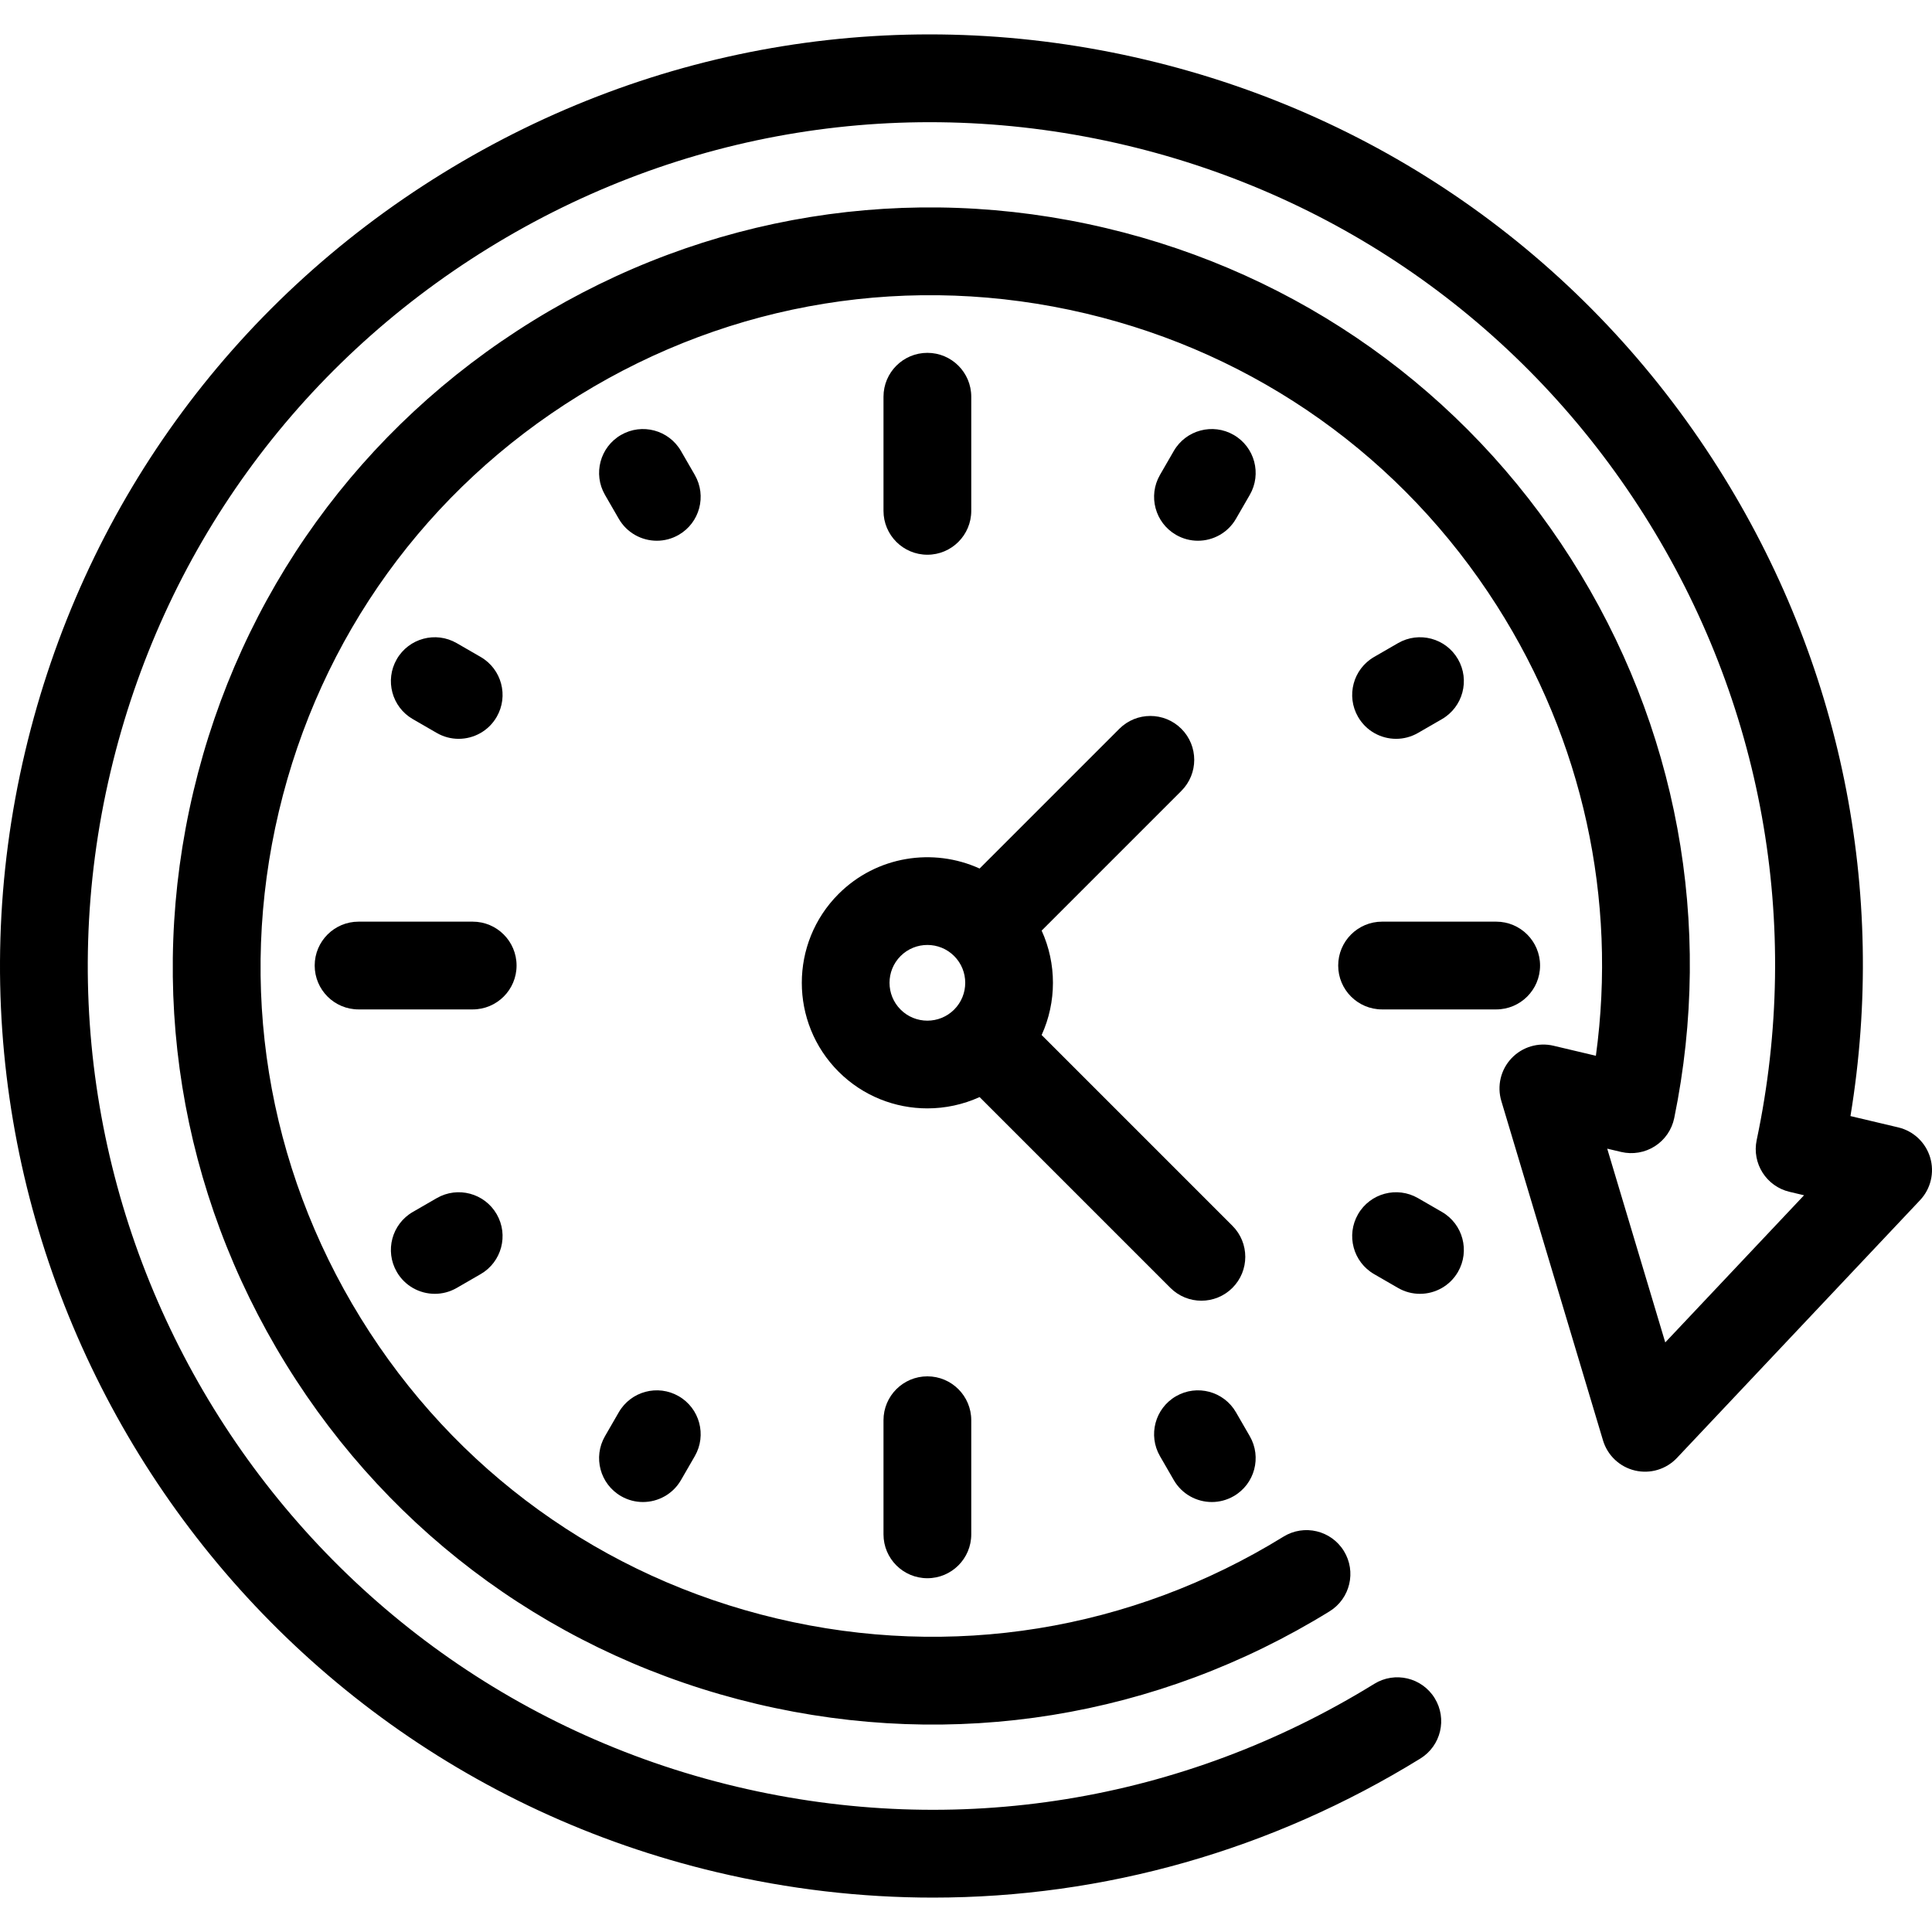 <svg id="Capa_1" xmlns="http://www.w3.org/2000/svg" xmlns:xlink="http://www.w3.org/1999/xlink" viewBox="0 0 418.275 418.275" style="enable-background:new 0 0 418.275 418.275"><g><path d="M417.876 250.595c-.974-3.251-3.608-5.736-6.911-6.518l-10.342-2.449c8.022-48.764-2.011-98.257-28.632-140.321-28.331-44.766-72.329-76.145-123.889-88.356C195.699.54 141.598 9.279 95.768 37.557 49.937 65.836 17.862 110.269 5.451 162.673-20.17 270.85 46.995 379.703 155.173 405.324c15.554 3.684 31.25 5.505 46.843 5.504 36.94-.001 73.264-10.224 105.491-30.109 4.466-2.755 5.852-8.608 3.097-13.073-2.756-4.466-8.609-5.851-13.073-3.097-41.512 25.614-90.513 33.528-137.979 22.287C61.569 363.629.733 265.035 23.939 167.052c11.242-47.465 40.294-87.711 81.806-113.325 41.512-25.614 90.516-33.529 137.978-22.287 46.701 11.061 86.553 39.482 112.213 80.028 25.618 40.479 34.278 88.548 24.384 135.351-1.066 5.045 2.087 10.021 7.105 11.209l3.148.746-30.047 31.858-12.566-41.95 3.013.713c2.499.592 5.133.147 7.299-1.235 2.166-1.382 3.68-3.582 4.196-6.099 8.607-41.937.665-84.949-22.362-121.115-23.076-36.243-58.814-61.657-100.633-71.561-42.672-10.106-86.724-2.991-124.044 20.036C78.11 92.448 51.99 128.63 41.884 171.302c-10.106 42.671-2.991 86.725 20.037 124.044 23.027 37.319 59.209 63.438 101.88 73.544 42.673 10.108 86.725 2.991 124.045-20.036 4.466-2.755 5.852-8.608 3.097-13.073-2.756-4.466-8.609-5.851-13.073-3.097-33.002 20.362-71.958 26.654-109.689 17.718-37.733-8.937-69.728-32.033-90.09-65.033s-26.654-71.956-17.718-109.688c8.937-37.733 32.033-69.728 65.033-90.09 33-20.362 71.955-26.655 109.688-17.718 36.979 8.758 68.58 31.23 88.985 63.277 18.597 29.208 26.068 63.46 21.428 97.424l-9.18-2.174c-3.302-.783-6.771.257-9.101 2.726-2.329 2.469-3.163 5.993-2.189 9.244l22.01 73.475c.974 3.251 3.608 5.736 6.911 6.518 3.306.784 6.772-.256 9.101-2.726l52.627-55.798C418.015 257.37 418.849 253.847 417.876 250.595z"/><path d="M253.383 278.818c1.855 1.855 4.286 2.783 6.718 2.783 2.431.0 4.862-.928 6.718-2.782 3.71-3.71 3.71-9.725.0-13.435l-41.304-41.305c3.261-7.158 3.261-15.447.0-22.605l30.252-30.252c3.71-3.71 3.71-9.725.0-13.435-3.711-3.71-9.725-3.71-13.436.0l-30.251 30.251c-10.033-4.571-22.294-2.739-30.536 5.505-10.605 10.605-10.605 27.861.0 38.466 5.303 5.303 12.267 7.954 19.232 7.954 3.862.0 7.724-.819 11.303-2.449L253.383 278.818zM194.978 218.575c-3.197-3.197-3.197-8.399.0-11.597 1.599-1.598 3.698-2.397 5.798-2.397 2.1.0 4.2.799 5.798 2.397 3.197 3.197 3.197 8.399.0 11.596S198.175 221.771 194.978 218.575z"/><path d="M191.276 307.476v24.707c0 5.247 4.253 9.5 9.5 9.5s9.5-4.253 9.5-9.5v-24.707c0-5.247-4.253-9.5-9.5-9.5S191.276 302.23 191.276 307.476z"/><path d="M210.276 110.598V85.891c0-5.247-4.253-9.5-9.5-9.5s-9.5 4.253-9.5 9.5v24.707c0 5.247 4.253 9.5 9.5 9.5S210.276 115.844 210.276 110.598z"/><path d="M254.123 320.435c1.759 3.047 4.952 4.751 8.235 4.751 1.612.0 3.245-.411 4.741-1.274 4.544-2.624 6.101-8.434 3.477-12.978l-2.99-5.179c-2.622-4.543-8.434-6.099-12.977-3.477-4.544 2.624-6.101 8.434-3.477 12.978L254.123 320.435z"/><path d="M150.42 102.818l-2.99-5.179c-2.623-4.544-8.436-6.1-12.977-3.477-4.544 2.623-6.101 8.434-3.477 12.977l2.99 5.179c1.76 3.048 4.953 4.751 8.236 4.751 1.612.0 3.246-.411 4.741-1.274C151.487 113.172 153.044 107.362 150.42 102.818z"/><path d="M312.174 262.383l-5.179-2.99c-4.542-2.624-10.354-1.067-12.977 3.477-2.624 4.544-1.067 10.354 3.477 12.978l5.179 2.99c1.496.864 3.129 1.274 4.741 1.274 3.282.0 6.477-1.704 8.235-4.751C318.274 270.817 316.717 265.007 312.174 262.383z"/><path d="M94.557 158.681c1.496.864 3.129 1.274 4.741 1.274 3.283.0 6.477-1.704 8.236-4.751 2.624-4.544 1.067-10.354-3.477-12.977l-5.179-2.99c-4.544-2.624-10.354-1.066-12.977 3.477-2.624 4.544-1.067 10.354 3.477 12.977L94.557 158.681z"/><path d="M333.422 209.037c0-5.247-4.253-9.5-9.5-9.5h-24.706c-5.247.0-9.5 4.253-9.5 9.5s4.253 9.5 9.5 9.5h24.706C329.169 218.537 333.422 214.284 333.422 209.037z"/><path d="M111.836 209.037c0-5.247-4.253-9.5-9.5-9.5H77.63c-5.247.0-9.5 4.253-9.5 9.5s4.253 9.5 9.5 9.5h24.707C107.583 218.537 111.836 214.284 111.836 209.037z"/><path d="M302.254 159.955c1.612.0 3.245-.411 4.741-1.274l5.179-2.99c4.544-2.624 6.101-8.434 3.477-12.978-2.622-4.544-8.434-6.099-12.977-3.477l-5.179 2.99c-4.544 2.624-6.101 8.434-3.477 12.978C295.777 158.252 298.97 159.955 302.254 159.955z"/><path d="M94.557 259.393l-5.179 2.99c-4.544 2.623-6.101 8.433-3.477 12.977 1.759 3.048 4.953 4.751 8.236 4.751 1.612.0 3.245-.411 4.741-1.274l5.179-2.99c4.544-2.623 6.101-8.433 3.477-12.977C104.911 258.326 99.102 256.769 94.557 259.393z"/><path d="M267.099 94.162c-4.543-2.624-10.354-1.068-12.978 3.477l-2.99 5.179c-2.623 4.544-1.066 10.354 3.478 12.977 1.496.864 3.129 1.274 4.741 1.274 3.283.0 6.477-1.704 8.236-4.751l2.99-5.179C273.2 102.596 271.643 96.785 267.099 94.162z"
		/><path d="M133.966 305.755l-2.99 5.179c-2.624 4.544-1.067 10.354 3.477 12.978 1.497.864 3.129 1.274 4.742 1.274 3.283.0 6.476-1.704 8.236-4.751l2.99-5.179c2.624-4.544 1.067-10.354-3.477-12.978C142.4 299.655 136.59 301.212 133.966 305.755z"/></g><g/><g/><g/><g/><g/><g/><g/><g/><g/><g/><g/><g/><g/><g/><g/></svg>